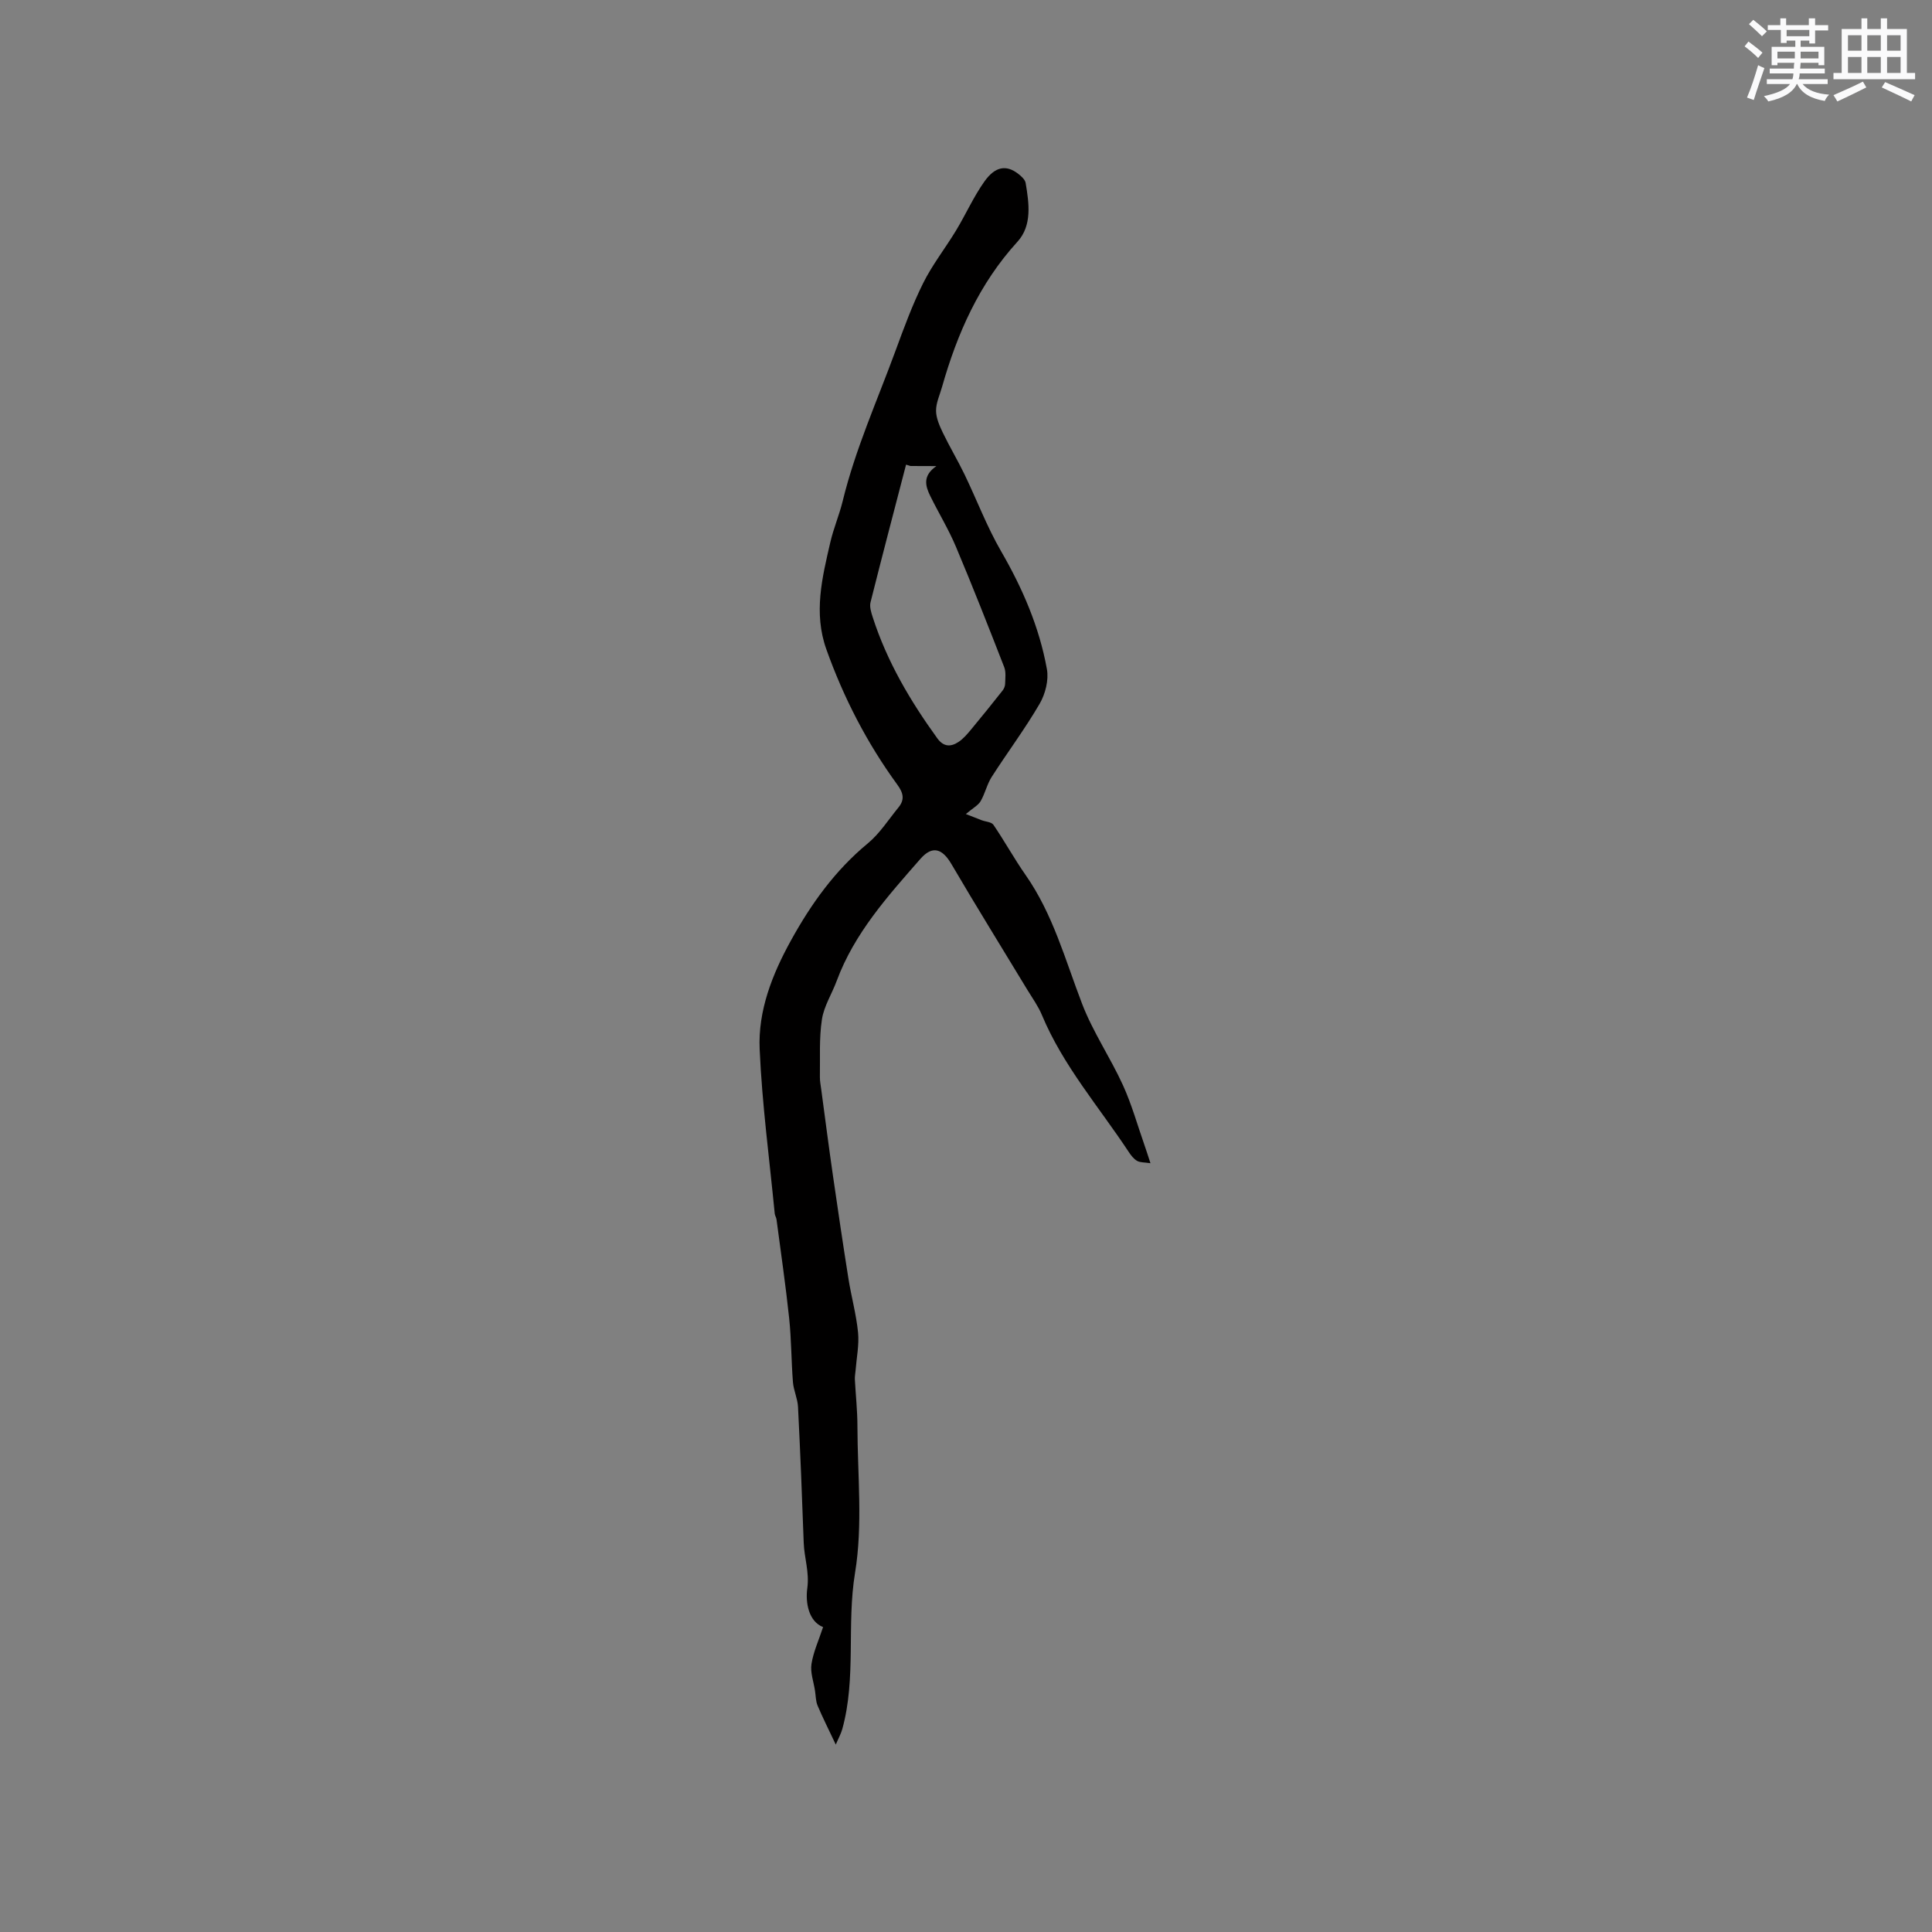 <svg enable-background="new 0 0 400 400" viewBox="0 0 400 400" xmlns="http://www.w3.org/2000/svg"><rect x="0" y="0" width="400" height="400" fill="#808080" stroke="none"/><path d="m173.04 361.2c-1.5-3.18-2.72-5.59-3.77-8.08-.39-.93-.37-2.03-.53-3.06-.28-1.86-1.01-3.79-.73-5.56.4-2.54 1.53-4.97 2.4-7.63-2.99-1.17-3.68-5.06-3.27-8.03.46-3.38-.63-6.3-.74-9.43-.33-9.38-.71-18.76-1.18-28.14-.09-1.72-.91-3.39-1.05-5.11-.35-4.43-.32-8.89-.79-13.3-.72-6.81-1.72-13.59-2.61-20.38-.05-.41-.33-.8-.37-1.21-1.1-11.34-2.62-22.65-3.12-34.02-.36-8.02 2.61-15.54 6.49-22.56 4.17-7.56 9.12-14.48 15.88-20.06 2.48-2.05 4.29-4.92 6.36-7.45 1.33-1.62 1.04-2.99-.24-4.74-6.27-8.6-11.11-17.98-14.69-28.03-2.68-7.53-.86-14.83.83-22.14.66-2.87 1.85-5.63 2.55-8.49 2.62-10.77 7.17-20.86 10.97-31.22 1.73-4.71 3.47-9.46 5.7-13.94 1.9-3.82 4.59-7.23 6.81-10.9 2.02-3.34 3.62-6.97 5.87-10.14s4.55-3.48 6.98-1.61c.65.5 1.44 1.21 1.56 1.92.71 4.21 1.36 8.8-1.69 12.15-7.93 8.69-12.48 19-15.63 30.1-.46 1.63-1.24 3.27-1.23 4.9.01 1.52.72 3.11 1.4 4.54 1.41 2.93 3.09 5.73 4.5 8.65 2.55 5.29 4.63 10.83 7.56 15.89 4.45 7.69 7.92 15.71 9.49 24.42.41 2.25-.32 5.13-1.5 7.16-3.03 5.21-6.67 10.06-9.93 15.15-.98 1.53-1.37 3.44-2.29 5.02-.5.86-1.56 1.4-3.06 2.67 1.26.49 2.25.89 3.25 1.27.83.32 2.05.36 2.46.96 2.32 3.4 4.3 7.02 6.66 10.39 5.68 8.12 8.2 17.57 11.69 26.65 2.24 5.85 5.86 11.15 8.47 16.88 1.83 4.02 3.02 8.33 4.49 12.51.35.99.66 1.98 1.2 3.63-1.23-.19-2.12-.12-2.76-.48-.7-.4-1.27-1.14-1.73-1.84-6.16-9.34-13.6-17.86-17.98-28.35-.76-1.83-1.96-3.49-3-5.2-5.25-8.68-10.61-17.3-15.73-26.05-1.88-3.21-3.93-3.94-6.43-1.09-6.76 7.72-13.67 15.38-17.33 25.26-.99 2.68-2.64 5.23-3.06 7.98-.6 3.91-.35 7.95-.42 11.94-.01.83.16 1.67.27 2.5.81 6.01 1.58 12.02 2.45 18.02 1.02 7.08 2.07 14.15 3.19 21.21.59 3.72 1.62 7.39 1.99 11.13.25 2.58-.31 5.24-.51 7.86-.05.62-.18 1.25-.15 1.87.17 3.22.53 6.44.53 9.65.02 10.14 1.14 20.49-.49 30.38-1.78 10.82.29 21.8-2.65 32.39-.28.99-.81 1.93-1.34 3.19zm15.45-264.72c-.3-.09-.6-.19-.9-.28-2.47 9.5-4.97 18.99-7.36 28.51-.23.93.14 2.09.46 3.08 2.95 9.16 7.76 17.32 13.37 25.07 1.31 1.81 2.8 1.79 4.36.77 1.03-.67 1.87-1.68 2.67-2.64 2.2-2.64 4.35-5.33 6.49-8.03.29-.37.51-.91.52-1.37.03-1.16.21-2.44-.19-3.47-3.25-8.35-6.53-16.7-10.01-24.96-1.51-3.58-3.55-6.92-5.27-10.41-1.04-2.1-1.68-4.24 1.24-6.25-2.26-.02-3.82-.02-5.38-.02z" fill="#010000"/><g fill="#fafafb"><path d="m361.2 9.6.8-1c.9.7 1.9 1.4 2.9 2.3l-.9 1.1c-1-1-2-1.8-2.8-2.4zm.5 10.6c.9-2.1 1.6-4.3 2.3-6.7.4.2.8.4 1.3.6-.7 2.1-1.5 4.3-2.2 6.6zm.4-15.2.9-.9c1 .8 2 1.6 2.8 2.4l-1 1c-.9-.9-1.8-1.7-2.7-2.5zm12.5-1.2h1.2v1.4h2.7v1.1h-2.7v2.7h-1.2v-.6h-1.8v1.3h4.9v3.8h-1.2v-.5h-3.7c0 .4-.1.9-.1 1.2h5.1v1h-5.2c0 .5-.1.9-.2 1.2h6v1h-5.2c1.1 1.3 2.9 2 5.5 2.2-.4.4-.7.8-.9 1.3-2.9-.5-4.8-1.6-5.7-3.5h-.1c-.8 1.7-2.7 2.9-5.9 3.6-.2-.4-.6-.8-.9-1.1 2.8-.6 4.6-1.4 5.4-2.5h-4.8v-1h5.3c.1-.3.2-.7.2-1.2h-4.9v-1h5c0-.4 0-.8.1-1.2h-3.5v.5h-1.2v-3.8h4.9v-1.3h-1.8v.5h-1.2v-2.7h-2.7v-1h2.6v-1.4h1.2v1.4h4.7v-1.4zm-6.6 8.3h3.6c0-.4 0-.9 0-1.4h-3.6zm1.9-4.6h4.7v-1.3h-4.7zm6.6 3.2h-3.7v1.4h3.7z"/><path d="m385.3 3.8h1.3v2.2h2.8v-2.2h1.3v2.2h4.1v9.1h1.7v1.3h-16.9v-1.3h1.7v-9.1h4.1v-2.2zm.4 13.1.7 1.2c-1.8.9-3.8 1.9-6 2.9-.2-.4-.5-.8-.8-1.3 2.3-1 4.3-1.9 6.1-2.8zm-3.1-6.4h2.8v-3.2h-2.8zm0 4.6h2.8v-3.3h-2.8zm4-4.6h2.8v-3.2h-2.8zm0 4.6h2.8v-3.3h-2.8zm3.7 1.9c2.1.9 4.1 1.8 6.1 2.7l-.7 1.3c-2.2-1.1-4.2-2-6.1-2.9zm3.2-9.7h-2.8v3.2h2.8zm-2.8 7.8h2.8v-3.3h-2.8z"/></g></svg>